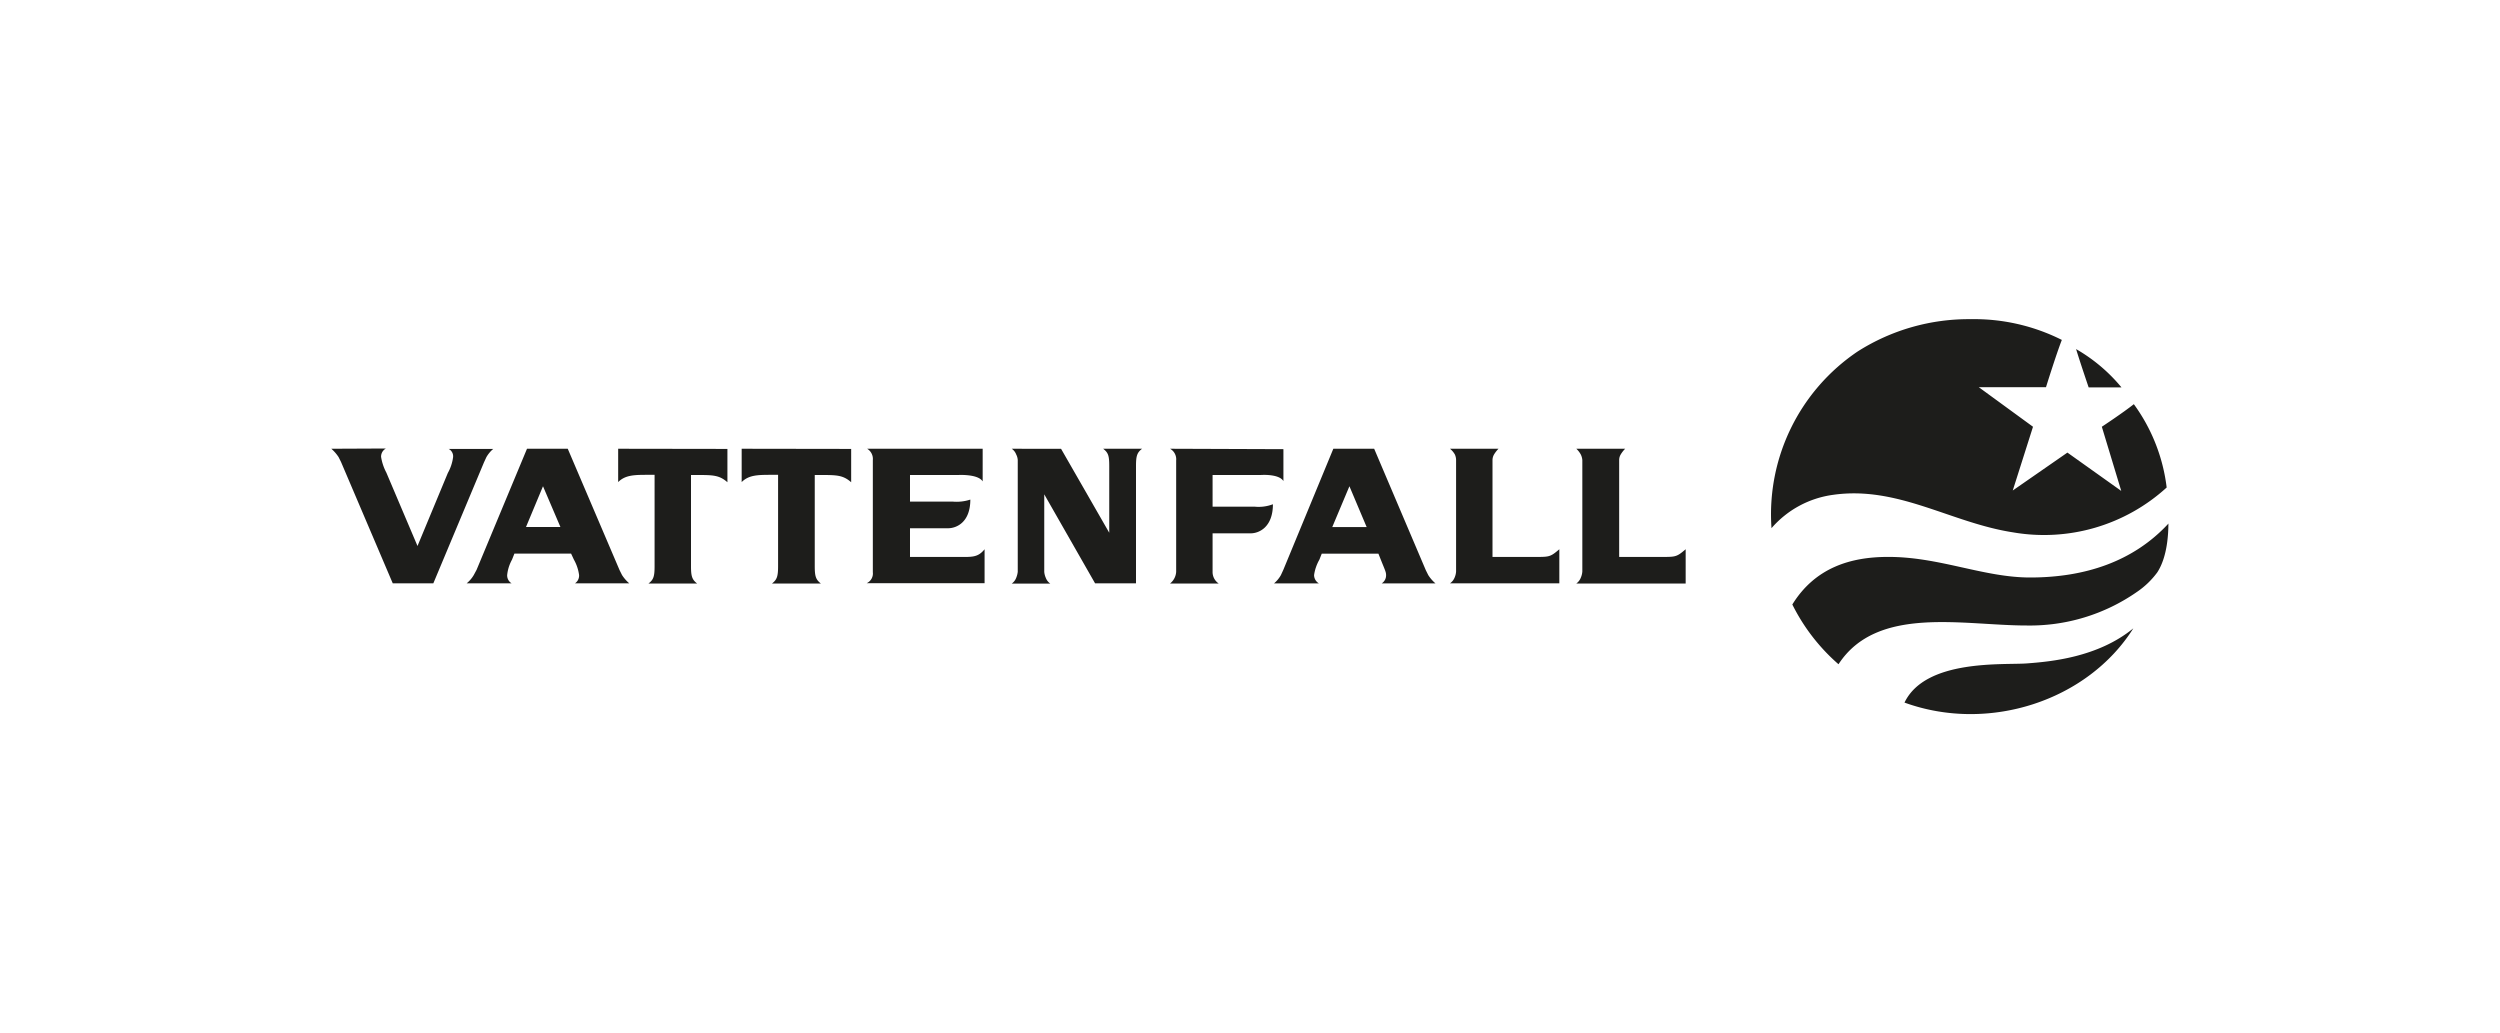 <svg id="Layer_1" data-name="Layer 1" xmlns="http://www.w3.org/2000/svg" xmlns:xlink="http://www.w3.org/1999/xlink" viewBox="0 0 300 124"><defs><style>.cls-1{fill:none;}.cls-2{clip-path:url(#clip-path);}.cls-3{fill:#1d1d1b;}</style><clipPath id="clip-path"><rect class="cls-1" x="-719.38" y="747.87" width="300" height="134"/></clipPath></defs><title>vattenfall</title><path class="cls-3" d="M249.13,41.89c.54,1.76,1.51,4.6,1.51,4.6h3.94A19.94,19.94,0,0,0,249.13,41.89ZM236.49,38.3a24.83,24.83,0,0,0-13.56,3.87,23.56,23.56,0,0,0-10.35,21.21,11.86,11.86,0,0,1,7.39-4c7.78-1.11,14.13,3.35,21.58,4.5A21.84,21.84,0,0,0,260,58.5a21.29,21.29,0,0,0-3.94-10c-1.25,1-3.84,2.71-3.84,2.71l2.33,7.7-6.46-4.6-6.56,4.55,2.43-7.65-6.51-4.75h8.07s1.21-3.9,1.9-5.67A23.41,23.41,0,0,0,236.49,38.3Z"/><path class="cls-3" d="M256,75.4c-4.28,3.51-10,4-12.78,4.21s-12.15-.56-14.68,4.7C238.7,88,250.56,84.05,256,75.4Zm4.23-12.59c-4.26,4.62-10.1,6.49-16.62,6.49-5.59,0-10.88-2.49-17.06-2.47-4.44,0-8.73,1.27-11.47,5.71a23.22,23.22,0,0,0,5.54,7.17c4.63-7.12,15-4.64,22.6-4.65a22.48,22.48,0,0,0,13.17-4,10,10,0,0,0,2.48-2.37C260.13,66.76,260.2,63.89,260.21,62.81Z"/><path class="cls-3" d="M161.93,58.35,164,63.25h-4.13Zm-96.77,0,2.09,4.89H63.12Zm124-4.5a2.8,2.8,0,0,1,.53.68,1.88,1.88,0,0,1,.19.68V68.57a2.29,2.29,0,0,1-.19.77,1.56,1.56,0,0,1-.53.68h13.12V65.91c-1.17,1-1.2.92-3.4.92H194.3V55.21a1.29,1.29,0,0,1,.19-.68,3.64,3.64,0,0,1,.53-.68Zm-15.16,0a2.45,2.45,0,0,1,.58.68,1.62,1.62,0,0,1,.15.68V68.57a2.16,2.16,0,0,1-.19.77A1.52,1.52,0,0,1,174,70h13.12V65.91c-1.17,1-1.2.92-3.4.92h-4.62V55.21a1.35,1.35,0,0,1,.19-.68,3.82,3.82,0,0,1,.53-.68Zm-14,0L154,68.38l-.29.63a3.64,3.64,0,0,1-.83,1h5.39a1.17,1.17,0,0,1-.58-1,5.2,5.2,0,0,1,.63-1.84l.29-.73h6.8l.29.73c.5,1.25.63,1.47.63,1.84a1.14,1.14,0,0,1-.53,1h6.46a4.42,4.42,0,0,1-.87-1l-.29-.58L164.9,53.85Zm-19.59,0a1.45,1.45,0,0,1,.73,1.4V68.62a1.94,1.94,0,0,1-.73,1.4h5.83a1.66,1.66,0,0,1-.73-1.4V64h4.57c1,0,2.67-.73,2.67-3.49a4.81,4.81,0,0,1-2.19.29h-5.05V57h5.78s2.18-.17,2.72.73V53.9Zm-19,0a1.45,1.45,0,0,1,.53.68,1.67,1.67,0,0,1,.19.68V68.62a2.73,2.73,0,0,1-.19.73,1.49,1.49,0,0,1-.53.68h4.62a1.44,1.44,0,0,1-.53-.68,2.24,2.24,0,0,1-.19-.73v-9.3L131.41,70h4.91V55.93c0-1.23.13-1.62.73-2.08h-4.67c.62.48.73.85.73,2.08v8l-5.78-10.07Zm-17.35,0a1.43,1.43,0,0,1,.68,1.36l0,13.46a1.28,1.28,0,0,1-.73,1.31h14.14l0-4.07c-.81,1-1.49.93-3.16.92H109.2V63.39h4.57c1,0,2.67-.7,2.67-3.44a5.27,5.27,0,0,1-2.14.24h-5.1V57H115s2.37-.14,2.92.77V53.85ZM89,53.85v4c.88-.88,2-.87,3.74-.87h.63V67.94c0,1.22-.13,1.62-.73,2.08H98.5c-.6-.47-.73-.86-.73-2.08V57h.68c1.93,0,2.71,0,3.69.87v-4Zm-14.82,0v4c.88-.88,2-.87,3.74-.87h.63V67.94c0,1.22-.12,1.62-.73,2.08h5.83c-.6-.47-.73-.86-.73-2.08V57h.68c1.93,0,2.71,0,3.69.87v-4Zm-10.94,0L57.19,68.38l-.34.63A3.75,3.75,0,0,1,56,70h5.39a1.12,1.12,0,0,1-.53-1,4.85,4.85,0,0,1,.58-1.84l.29-.73h6.8l.34.73A5.14,5.14,0,0,1,69.49,69,1.12,1.12,0,0,1,69,70h6.51a4.47,4.47,0,0,1-.87-1l-.29-.58L68.13,53.85Zm-23.48,0a5,5,0,0,1,.87,1l.29.58L47.13,70H52L58.07,55.5l.29-.63a3.72,3.72,0,0,1,.83-1H53.84a1,1,0,0,1,.53,1,5.32,5.32,0,0,1-.63,1.89L50.1,65.52l-3.74-8.81a6,6,0,0,1-.63-1.89,1.11,1.11,0,0,1,.58-1Z"/></svg>